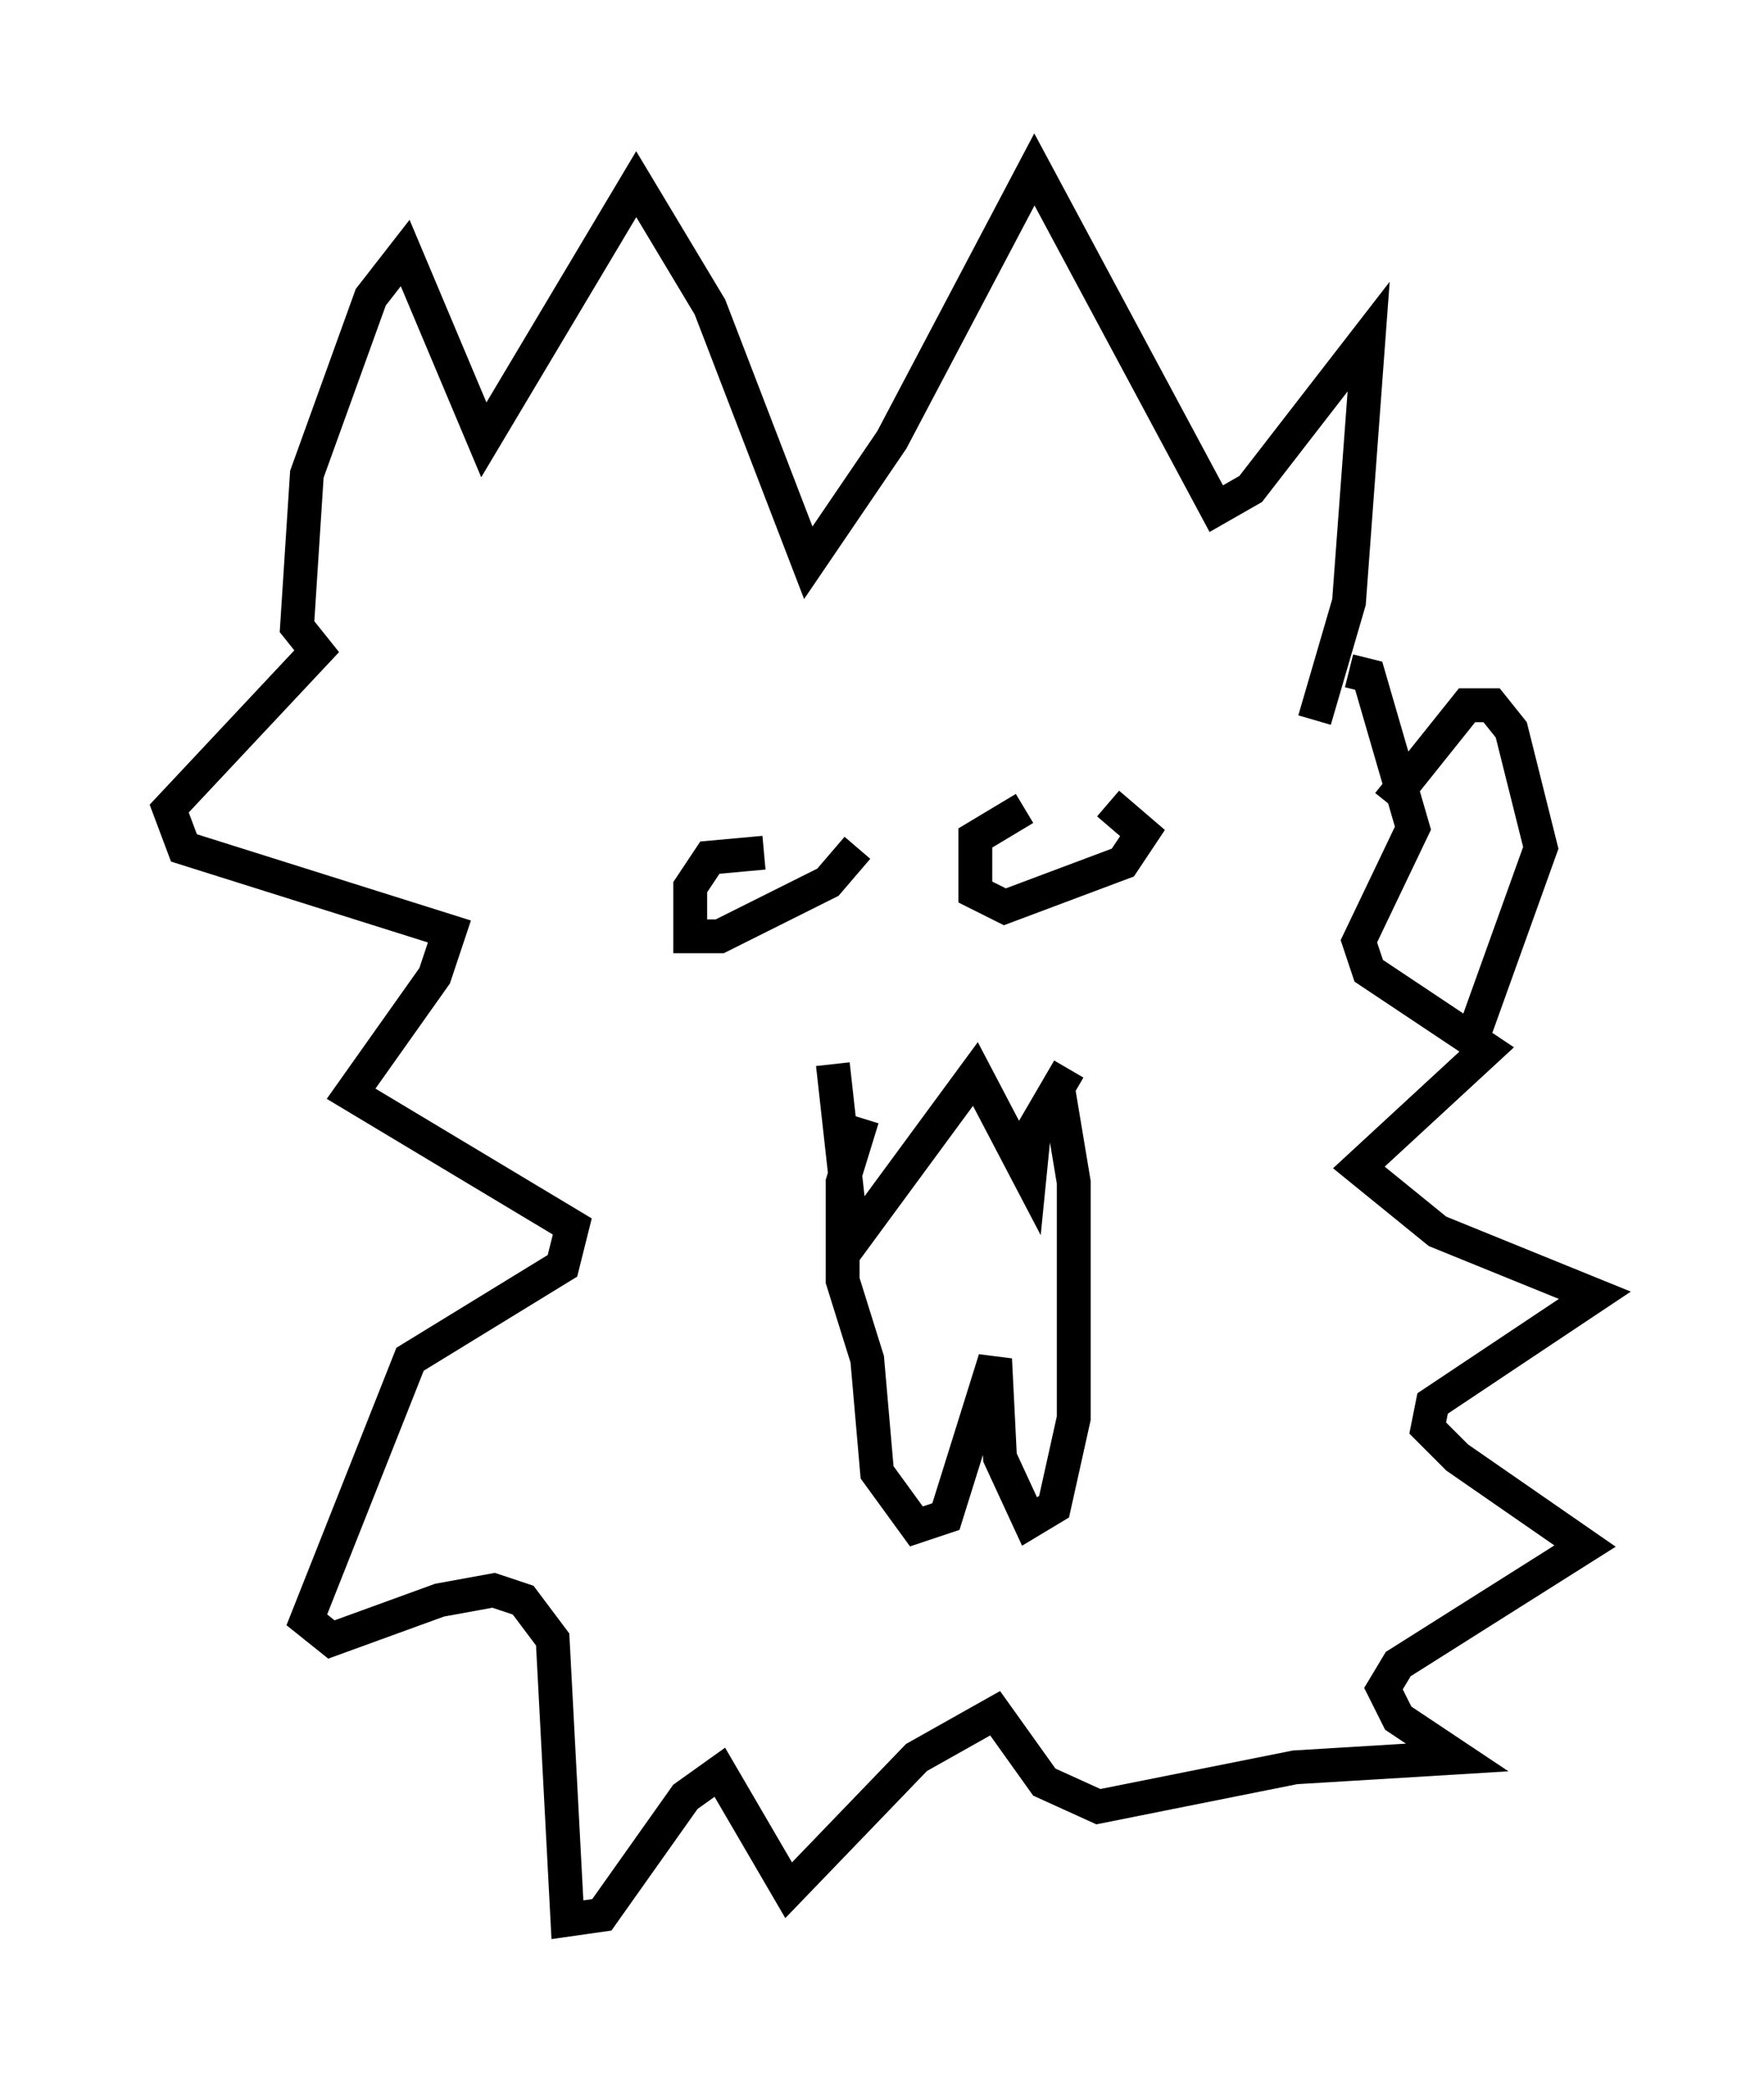 <?xml version="1.0" encoding="utf-8" ?>
<svg baseProfile="full" height="61.709" version="1.1" width="52.123" xmlns="http://www.w3.org/2000/svg" xmlns:ev="http://www.w3.org/2001/xml-events" xmlns:xlink="http://www.w3.org/1999/xlink"><defs /><rect fill="white" height="61.709" width="52.123" x="0" y="0" /><path d="M31.871, 23.592 m-1.598, 0.291 l-1.453, 0.872 0.0, 1.598 l0.872, 0.436 3.486, -1.307 l0.581, -0.872 -1.017, -0.872 m-10.168, 1.453 l-1.598, 0.145 -0.581, 0.872 l0.0, 1.453 0.872, 0.0 l3.196, -1.598 0.872, -1.017 m6.246, 6.536 l-1.017, 1.743 -0.145, 1.453 l-1.598, -3.05 -3.631, 4.939 l-0.581, -5.229 m6.682, 0.872 l0.436, 2.615 0.0, 6.972 l-0.581, 2.615 -0.726, 0.436 l-0.872, -1.888 -0.145, -2.905 l-1.453, 4.648 -0.872, 0.291 l-1.162, -1.598 -0.291, -3.341 l-0.726, -2.324 0.0, -2.905 l0.581, -1.888 m13.363, -11.765 l1.017, -3.486 0.581, -7.844 l-3.486, 4.503 -1.017, 0.581 l-5.374, -10.022 -4.212, 7.989 l-2.469, 3.631 -2.905, -7.553 l-2.179, -3.631 -4.503, 7.553 l-2.324, -5.52 -1.017, 1.307 l-1.888, 5.229 -0.291, 4.503 l0.581, 0.726 -4.358, 4.648 l0.436, 1.162 7.844, 2.469 l-0.436, 1.307 -2.469, 3.486 l6.536, 3.922 -0.291, 1.162 l-4.503, 2.76 -3.05, 7.698 l0.726, 0.581 3.196, -1.162 l1.598, -0.291 0.872, 0.291 l0.872, 1.162 0.436, 8.279 l1.017, -0.145 2.469, -3.486 l1.017, -0.726 2.034, 3.486 l3.777, -3.922 2.324, -1.307 l1.453, 2.034 1.598, 0.726 l5.81, -1.162 4.793, -0.291 l-1.743, -1.162 -0.436, -0.872 l0.436, -0.726 5.52, -3.486 l-3.777, -2.615 -0.872, -0.872 l0.145, -0.726 4.793, -3.196 l-4.648, -1.888 -2.324, -1.888 l3.777, -3.486 -3.486, -2.324 l-0.291, -0.872 1.598, -3.341 l-1.307, -4.503 -0.581, -0.145 m1.162, 3.922 l2.324, -2.905 0.726, 0.0 l0.581, 0.726 0.872, 3.486 l-2.034, 5.665 " fill="none" stroke="black" stroke-width="1" /></svg>